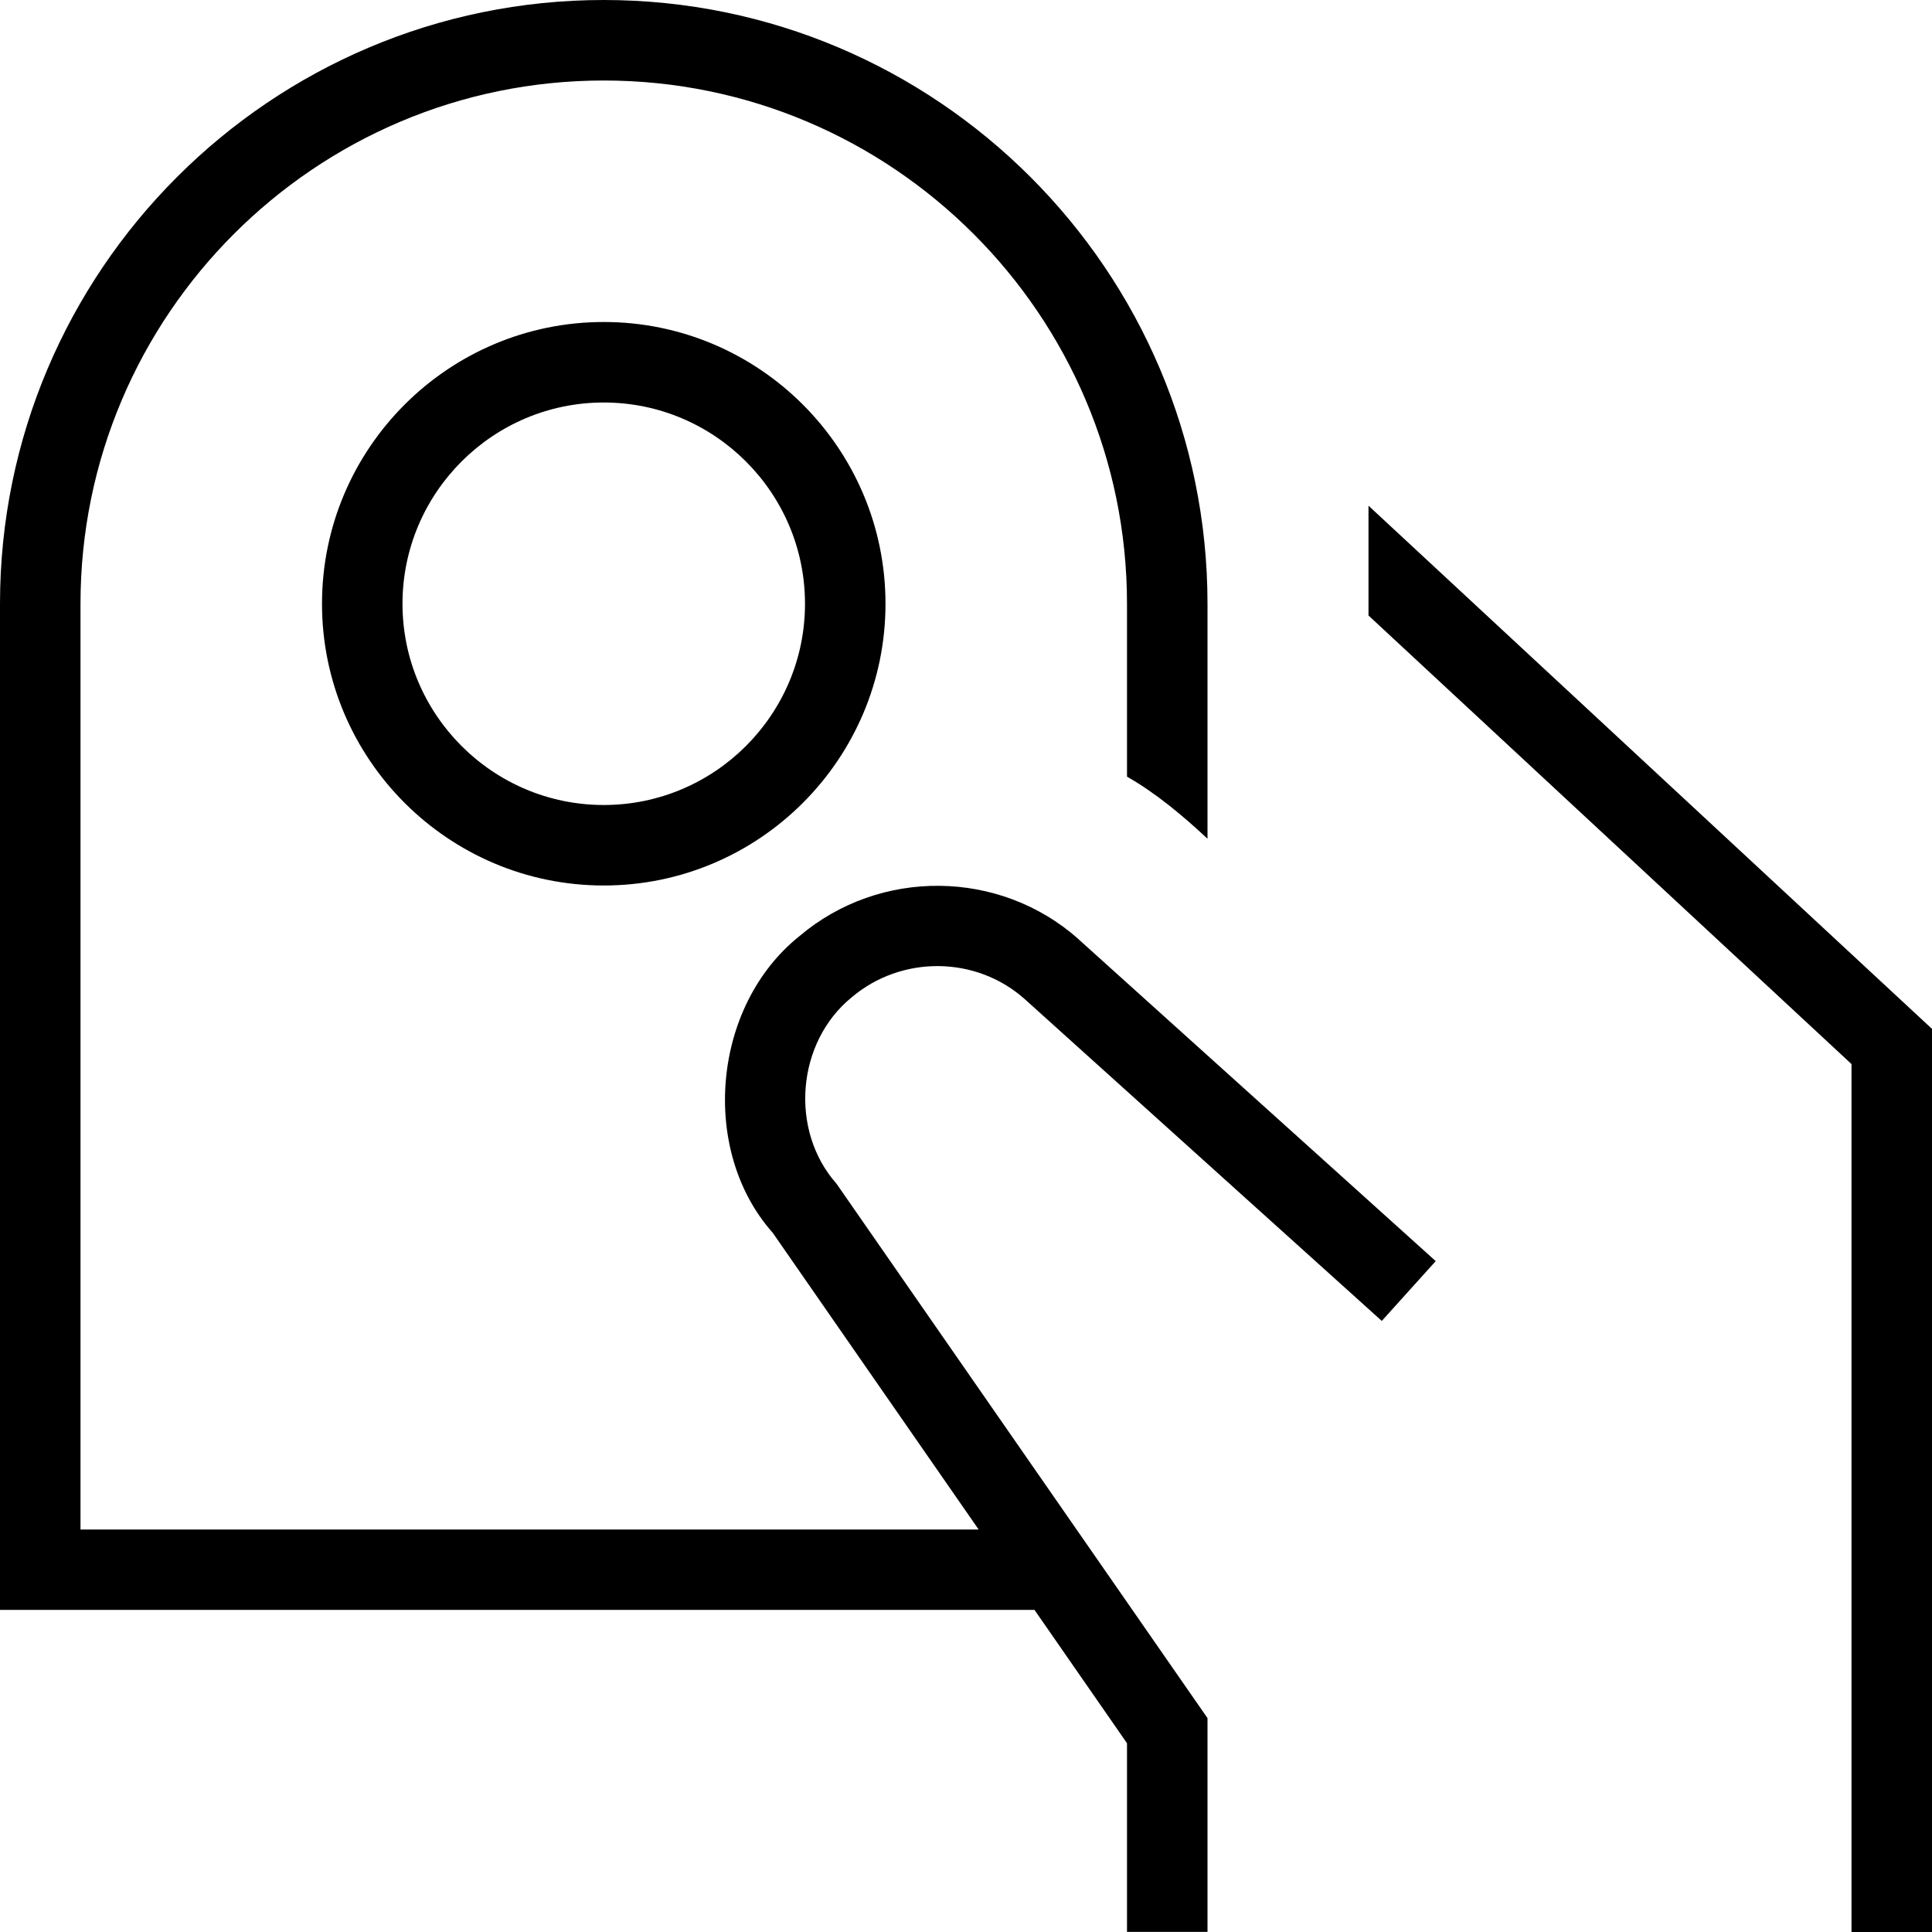 <?xml version="1.0" encoding="UTF-8"?>
<svg xmlns="http://www.w3.org/2000/svg" id="Layer_1" data-name="Layer 1" viewBox="0 0 24 24">
  <path d="M4,7.5c0,1.93,1.57,3.5,3.5,3.5s3.5-1.57,3.5-3.5-1.57-3.5-3.5-3.5-3.5,1.57-3.5,3.5Zm6,0c0,1.378-1.122,2.5-2.5,2.5s-2.5-1.122-2.5-2.5,1.122-2.5,2.5-2.5,2.5,1.122,2.5,2.5Zm3.394,4.164l4.441,4.002-.67,.743-4.438-4c-.604-.537-1.53-.544-2.148-.019-.685,.558-.774,1.653-.188,2.314l4.609,6.639v2.656h-1v-2.344l-1.149-1.656H0V7.5C0,3.364,3.364,0,7.5,0s7.5,3.364,7.5,7.5v2.919c-.301-.282-.646-.571-1-.771v-2.148c0-3.584-2.916-6.5-6.5-6.5S1,3.916,1,7.5v11.5H12.157l-2.558-3.686c-.908-1.021-.755-2.817,.333-3.686,.997-.845,2.484-.831,3.462,.035Zm10.606,1.118v11.218h-1V13.218l-6-5.572v-1.364l7,6.499Z"/>
</svg>

